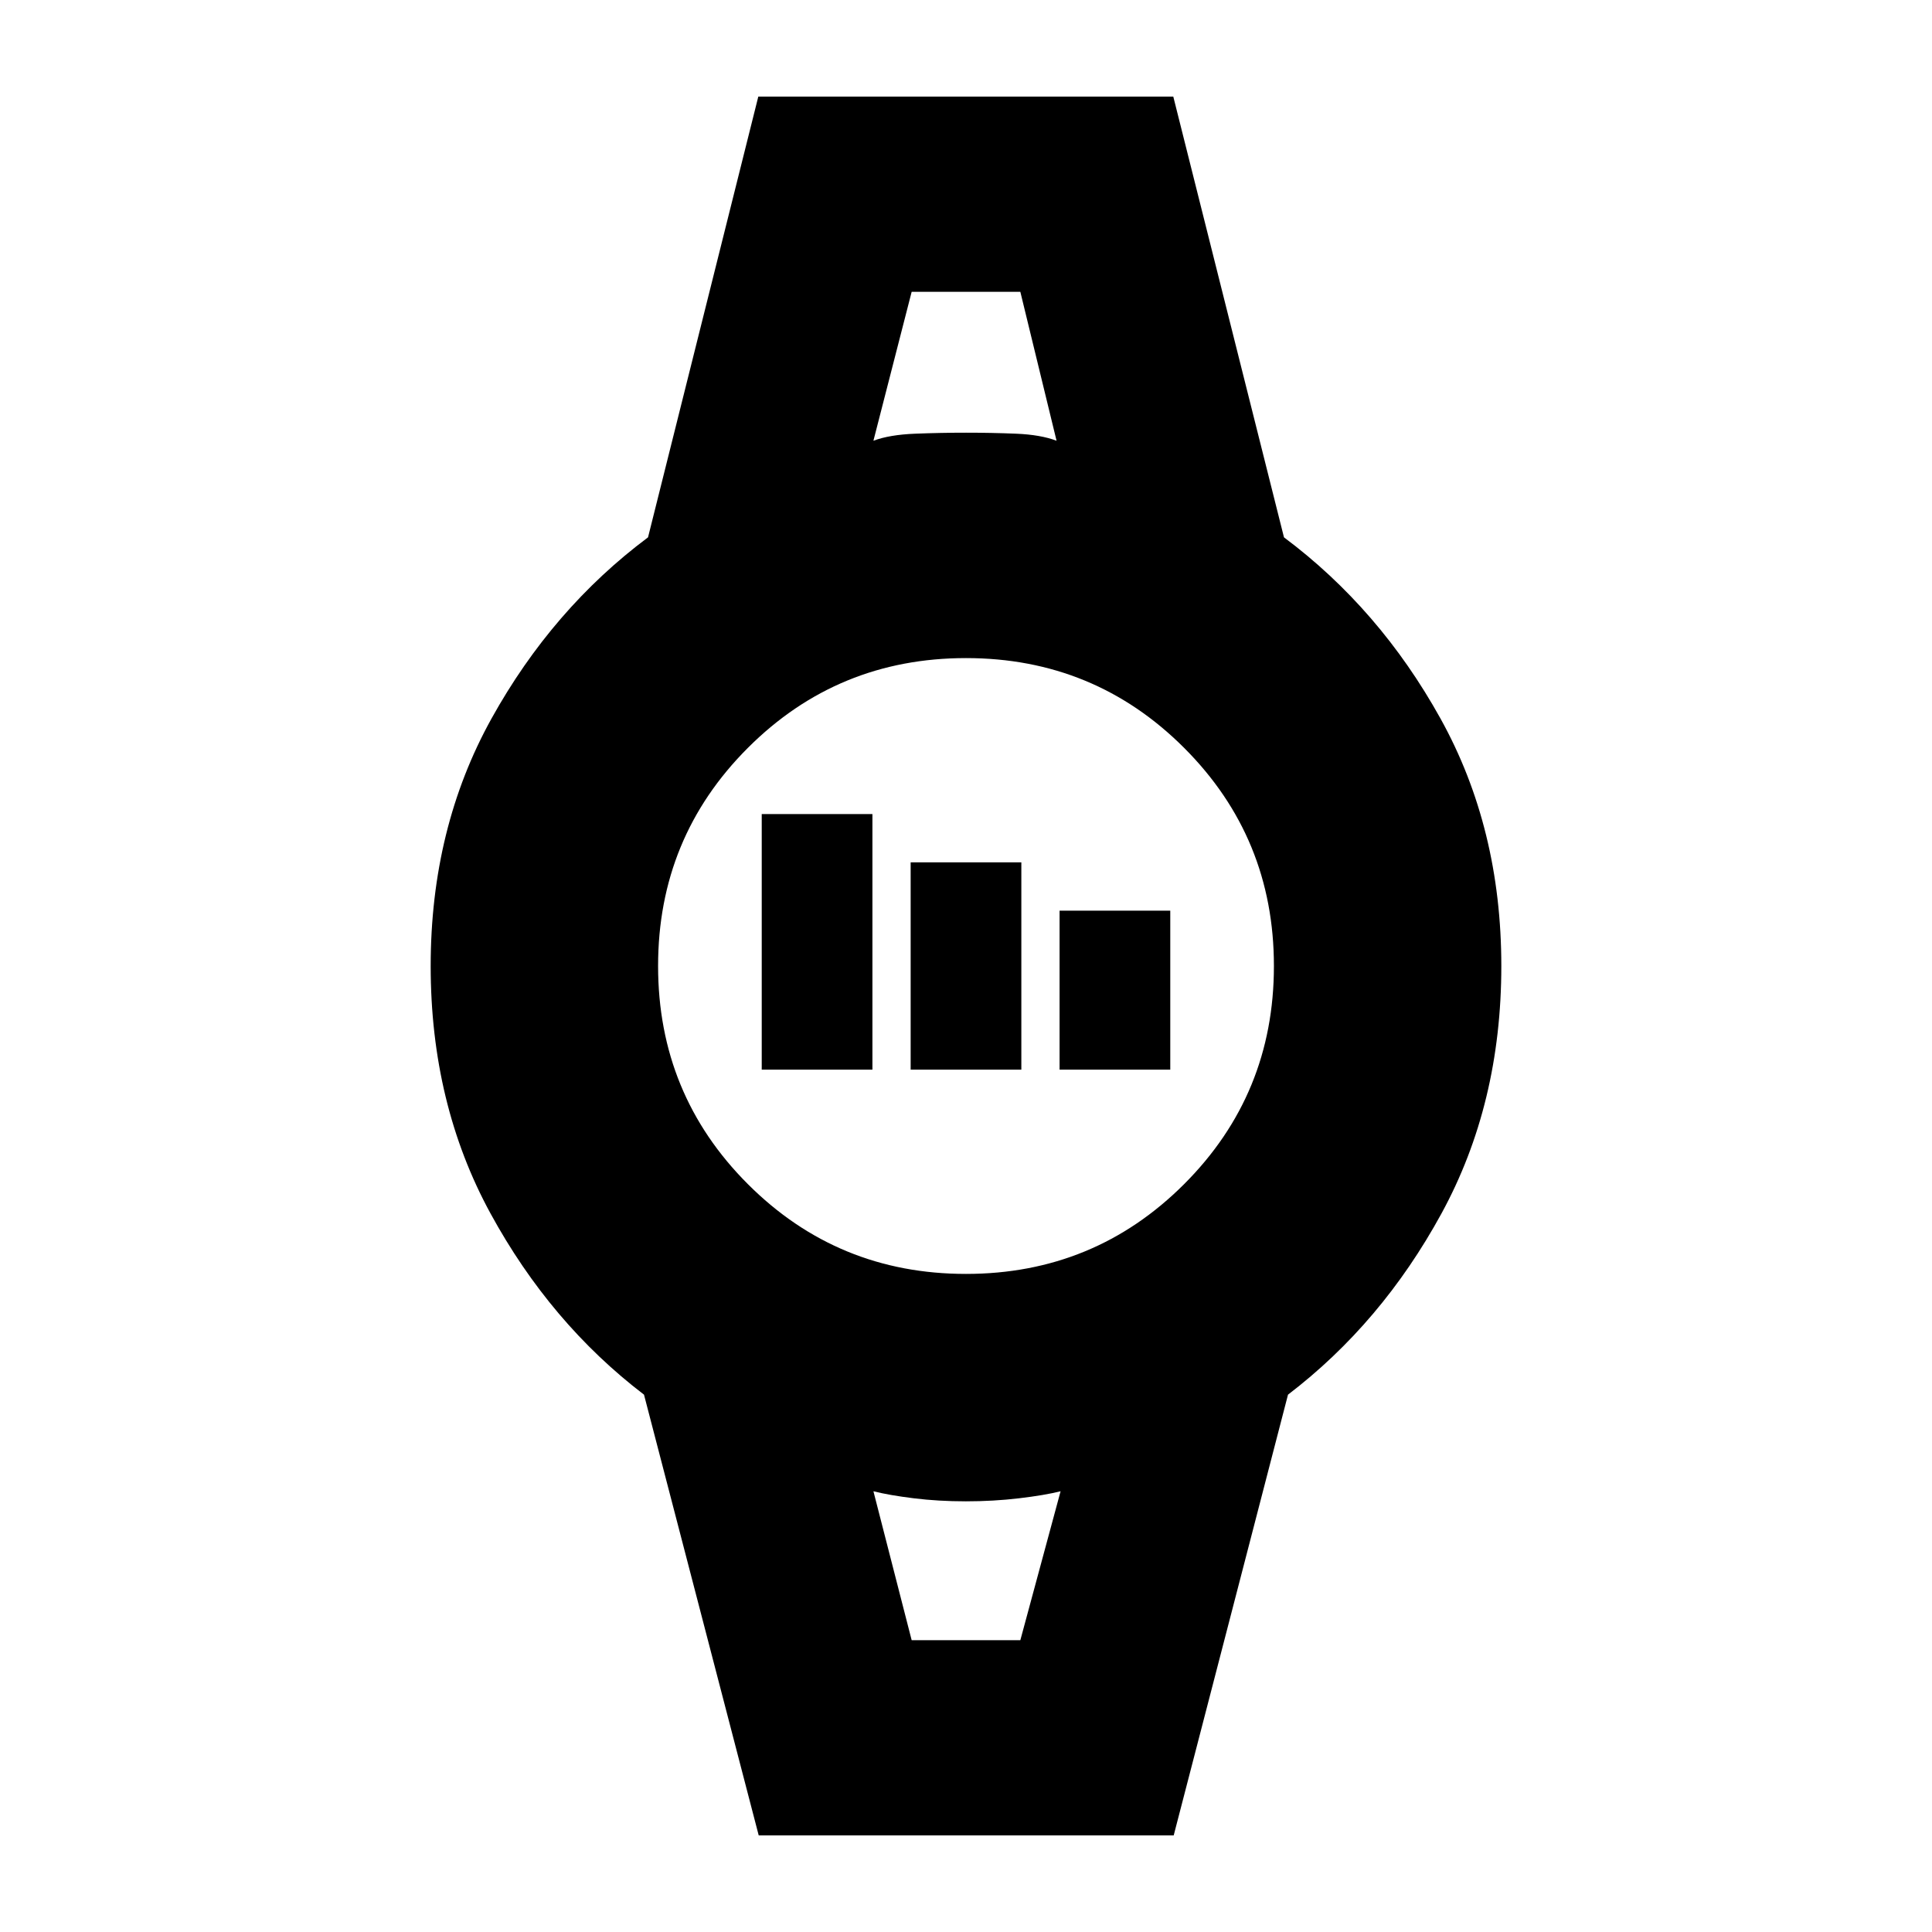 <svg xmlns="http://www.w3.org/2000/svg" height="20" viewBox="0 96 960 960" width="20"><path d="M378.5 627.5v-127h55v127h-55Zm74 0v-103h55v103h-55Zm74 0v-79h55v79h-55ZM377 1008l-57-219q-46.5-35.5-76.25-90T214 576q0-68.5 30.25-123T322 363l54.796-219H583l55 219q47.5 35.5 77.75 90T746 576q0 68.5-29.75 123T640 789l-56.796 219H377Zm102.986-279q63.769 0 108.392-44.608Q633 639.783 633 576.014t-44.608-108.392Q543.783 423 480.014 423t-108.392 44.608Q327 512.217 327 575.986t44.608 108.392Q416.217 729 479.986 729ZM434 315q8-3 20.708-3.5 12.707-.5 25.353-.5t24.827.5q12.181.5 20.112 3.5l-18-74h-54l-19 74Zm19 596h54l20-74q-8 2-20.708 3.5-12.707 1.5-26.353 1.5t-25.827-1.5Q441.931 839 434 837l19 74Zm-19-670h91-91Zm19 670h-19 93-74Z"/></svg>